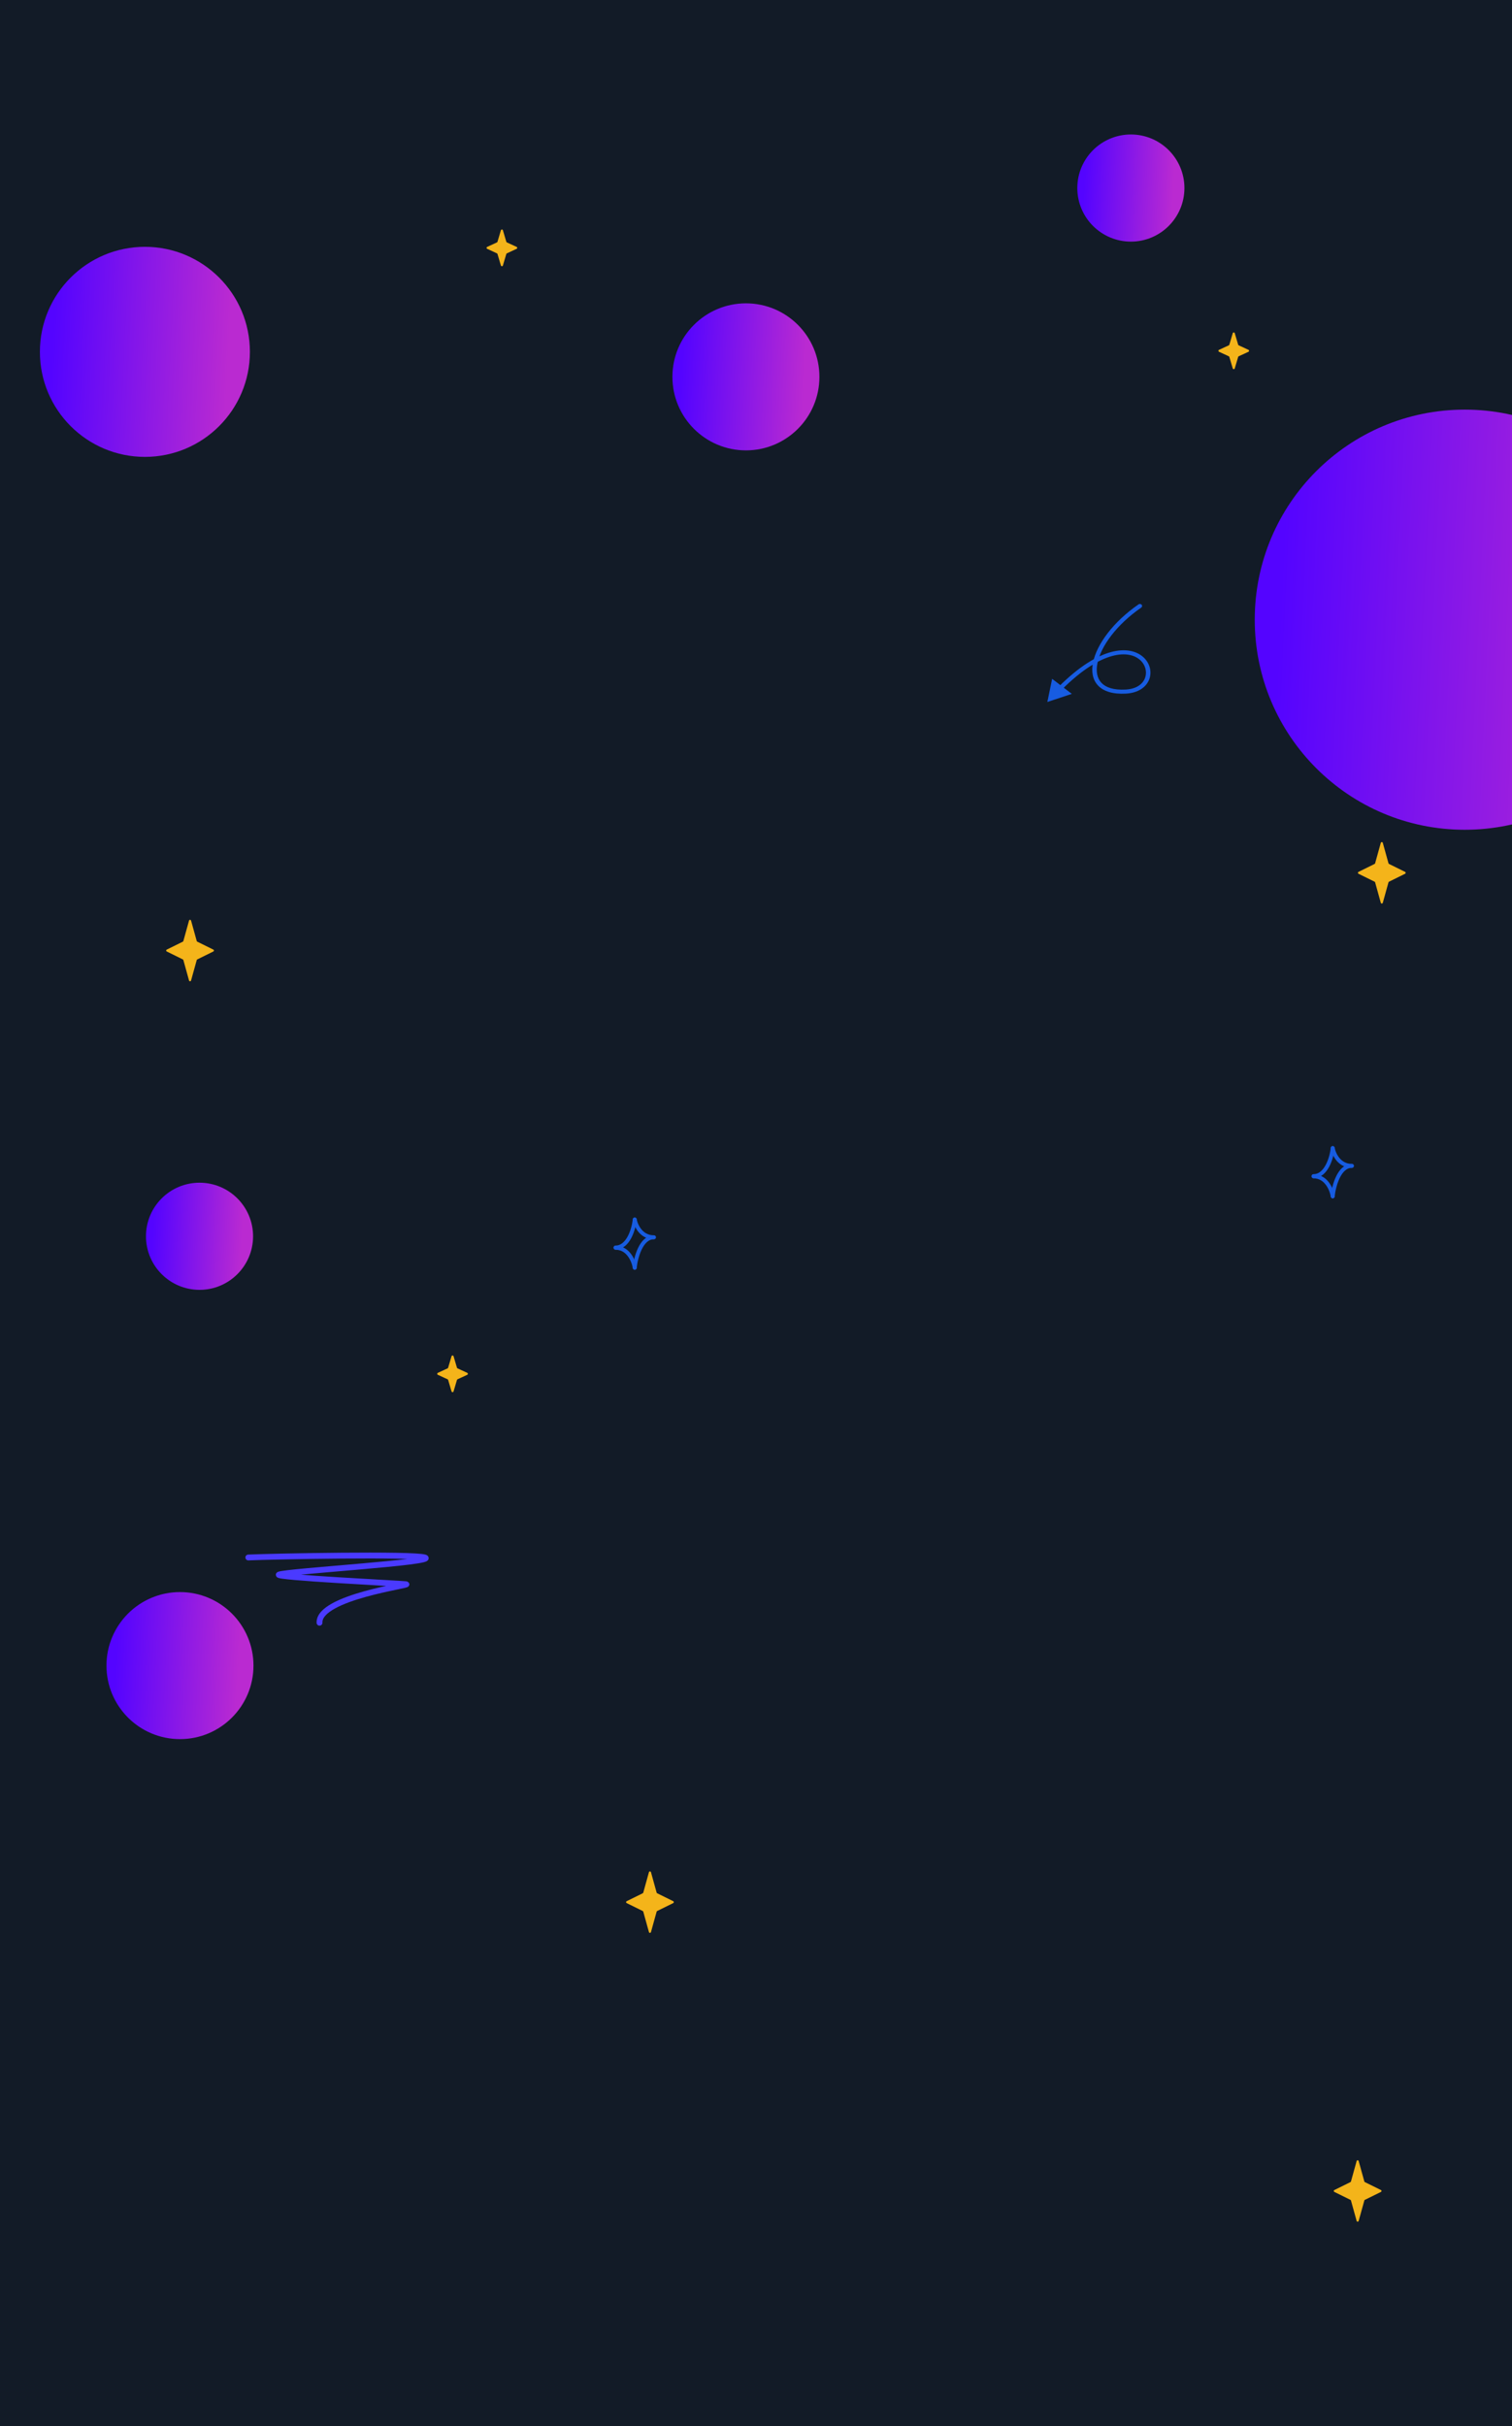 <svg width="1440" height="2310" viewBox="0 0 1440 2310" fill="none" xmlns="http://www.w3.org/2000/svg">
<g clip-path="url(#clip0_11_136)">
<rect width="1440" height="2310" fill="white"/>
<g clip-path="url(#clip1_11_136)">
<rect width="1440" height="1024" fill="#121B27"/>
<g filter="url(#filter0_if_11_136)">
<circle cx="709" cy="356" r="70" fill="url(#paint0_linear_11_136)"/>
</g>
<g filter="url(#filter1_i_11_136)">
<circle cx="136" cy="331" r="100" fill="url(#paint4_linear_11_136)"/>
</g>
<g filter="url(#filter2_i_11_136)">
<circle cx="1076" cy="177" r="51" fill="url(#paint5_linear_11_136)"/>
</g>
<g filter="url(#filter3_if_11_136)">
<circle cx="1391" cy="582" r="200" fill="url(#paint6_linear_11_136)"/>
</g>
<g clip-path="url(#clip2_11_136)">
<path d="M1086.87 578.5C1087.82 577.848 1088.01 576.631 1087.31 575.783C1086.6 574.934 1085.26 574.775 1084.31 575.428L1086.87 578.5ZM1072.19 658.445L1072.29 660.379L1072.19 658.445ZM997.488 668.343L1020.79 660.632L1002.04 646.298L997.488 668.343ZM1084.31 575.428C1060.23 592.025 1044.51 613.443 1041 630.667C1039.24 639.296 1040.51 647.162 1045.78 652.711C1051.07 658.278 1059.95 661.057 1072.29 660.379L1072.09 656.511C1060.51 657.147 1053.16 654.499 1049.04 650.161C1044.9 645.804 1043.58 639.288 1045.2 631.32C1048.46 615.349 1063.35 594.712 1086.87 578.5L1084.31 575.428ZM1072.29 660.379C1084.44 659.712 1091.92 653.912 1094.58 646.6C1097.19 639.419 1095.03 631.077 1088.69 625.485C1082.28 619.822 1071.82 617.162 1058.21 620.802C1044.67 624.422 1027.94 634.272 1008.44 653.671L1011.58 656.258C1030.8 637.141 1046.89 627.856 1059.37 624.517C1071.78 621.197 1080.56 623.754 1085.69 628.279C1090.9 632.873 1092.61 639.689 1090.52 645.431C1088.47 651.042 1082.68 655.93 1072.09 656.511L1072.29 660.379Z" fill="#175CE1"/>
</g>
<path d="M1315.04 802.472C1315.31 801.495 1316.69 801.495 1316.96 802.472L1322.36 821.926C1322.44 822.2 1322.63 822.429 1322.88 822.555L1338.18 830.103C1338.93 830.47 1338.93 831.53 1338.18 831.897L1322.88 839.445C1322.63 839.571 1322.44 839.8 1322.36 840.074L1316.96 859.528C1316.69 860.505 1315.31 860.505 1315.04 859.528L1309.64 840.074C1309.56 839.8 1309.37 839.571 1309.12 839.445L1293.82 831.897C1293.07 831.53 1293.07 830.47 1293.82 830.103L1309.12 822.555C1309.37 822.429 1309.56 822.2 1309.64 821.926L1315.04 802.472Z" fill="#F4B41A"/>
<path d="M180.036 876.472C180.307 875.495 181.693 875.495 181.964 876.472L187.362 895.926C187.439 896.2 187.628 896.429 187.884 896.555L203.182 904.103C203.926 904.47 203.926 905.53 203.182 905.897L187.884 913.445C187.628 913.571 187.439 913.8 187.362 914.074L181.964 933.528C181.693 934.505 180.307 934.505 180.036 933.528L174.638 914.074C174.561 913.8 174.372 913.571 174.116 913.445L158.818 905.897C158.074 905.53 158.074 904.47 158.818 904.103L174.116 896.555C174.372 896.429 174.561 896.2 174.638 895.926L180.036 876.472Z" fill="#F4B41A"/>
<path d="M477.041 219.239C477.324 218.284 478.676 218.284 478.959 219.239L482.193 230.164C482.275 230.44 482.471 230.667 482.732 230.788L492.038 235.092C492.811 235.45 492.811 236.55 492.038 236.908L482.732 241.212C482.471 241.333 482.275 241.56 482.193 241.836L478.959 252.761C478.676 253.716 477.324 253.716 477.041 252.761L473.807 241.836C473.725 241.56 473.529 241.333 473.268 241.212L463.962 236.908C463.189 236.55 463.189 235.45 463.962 235.092L473.268 230.788C473.529 230.667 473.725 230.44 473.807 230.164L477.041 219.239Z" fill="#F4B41A"/>
<path d="M1174.04 317.239C1174.32 316.284 1175.68 316.284 1175.96 317.239L1179.19 328.164C1179.27 328.44 1179.47 328.667 1179.73 328.788L1189.04 333.092C1189.81 333.45 1189.81 334.55 1189.04 334.908L1179.73 339.212C1179.47 339.333 1179.27 339.56 1179.19 339.836L1175.96 350.761C1175.68 351.716 1174.32 351.716 1174.04 350.761L1170.81 339.836C1170.73 339.56 1170.53 339.333 1170.27 339.212L1160.96 334.908C1160.19 334.55 1160.19 333.45 1160.96 333.092L1170.27 328.788C1170.53 328.667 1170.73 328.44 1170.81 328.164L1174.04 317.239Z" fill="#F4B41A"/>
</g>
<g clip-path="url(#clip3_11_136)">
<rect width="1440" height="1287" transform="translate(0 1023)" fill="#121B27"/>
<path d="M1292.04 2057.47C1292.31 2056.5 1293.69 2056.5 1293.96 2057.47L1299.36 2076.93C1299.44 2077.2 1299.63 2077.43 1299.88 2077.56L1315.18 2085.1C1315.93 2085.47 1315.93 2086.53 1315.18 2086.9L1299.88 2094.44C1299.63 2094.57 1299.44 2094.8 1299.36 2095.07L1293.96 2114.53C1293.69 2115.5 1292.31 2115.5 1292.04 2114.53L1286.64 2095.07C1286.56 2094.8 1286.37 2094.57 1286.12 2094.44L1270.82 2086.9C1270.07 2086.53 1270.07 2085.47 1270.82 2085.1L1286.12 2077.56C1286.37 2077.43 1286.56 2077.2 1286.64 2076.93L1292.04 2057.47Z" fill="#F4B41A"/>
<path d="M618.036 1782.47C618.307 1781.5 619.693 1781.5 619.964 1782.47L625.362 1801.93C625.439 1802.2 625.628 1802.43 625.884 1802.56L641.182 1810.1C641.926 1810.47 641.926 1811.53 641.182 1811.9L625.884 1819.44C625.628 1819.57 625.439 1819.8 625.362 1820.07L619.964 1839.53C619.693 1840.5 618.307 1840.5 618.036 1839.53L612.638 1820.07C612.561 1819.8 612.372 1819.57 612.116 1819.44L596.818 1811.9C596.074 1811.53 596.074 1810.47 596.818 1810.1L612.116 1802.56C612.372 1802.43 612.561 1802.2 612.638 1801.93L618.036 1782.47Z" fill="#F4B41A"/>
<path d="M604.5 1161.25C603.5 1170.08 598.45 1187.75 586.25 1187.75" stroke="#175CE1" stroke-width="3.75" stroke-linecap="round"/>
<path d="M604.5 1207C605.5 1197.33 610.55 1178 622.75 1178" stroke="#175CE1" stroke-width="3.75" stroke-linecap="round"/>
<path d="M604.5 1161C605.5 1166.67 610.55 1178 622.75 1178" stroke="#175CE1" stroke-width="3.75" stroke-linecap="round"/>
<path d="M604.5 1207C603.5 1200.67 598.45 1188 586.25 1188" stroke="#175CE1" stroke-width="3.75" stroke-linecap="round"/>
<path d="M1269.25 1093.25C1268.25 1102.08 1263.2 1119.75 1251 1119.75" stroke="#175CE1" stroke-width="3.75" stroke-linecap="round"/>
<path d="M1269.25 1139C1270.25 1129.33 1275.3 1110 1287.5 1110" stroke="#175CE1" stroke-width="3.75" stroke-linecap="round"/>
<path d="M1269.25 1093C1270.25 1098.67 1275.3 1110 1287.5 1110" stroke="#175CE1" stroke-width="3.75" stroke-linecap="round"/>
<path d="M1269.25 1139C1268.25 1132.67 1263.2 1120 1251 1120" stroke="#175CE1" stroke-width="3.75" stroke-linecap="round"/>
<path d="M236.5 1482.86C259.733 1481.78 393.807 1479.28 404.613 1482.86C418.121 1487.34 272.97 1495.93 265.676 1499.15C259.841 1501.73 379.678 1507.57 386.702 1508.29C393.726 1509 303.226 1520.36 304.307 1545" stroke="#4A3AFF" stroke-width="5.552" stroke-linecap="round"/>
<g filter="url(#filter4_if_11_136)">
<circle cx="170" cy="1583" r="70" fill="url(#paint8_linear_11_136)"/>
</g>
<g filter="url(#filter5_i_11_136)">
<circle cx="189" cy="1175" r="51" fill="url(#paint9_linear_11_136)"/>
</g>
<path d="M430.041 1291.24C430.324 1290.28 431.676 1290.28 431.959 1291.24L435.193 1302.16C435.275 1302.44 435.471 1302.67 435.732 1302.79L445.038 1307.09C445.811 1307.45 445.811 1308.55 445.038 1308.91L435.732 1313.21C435.471 1313.33 435.275 1313.56 435.193 1313.84L431.959 1324.76C431.676 1325.72 430.324 1325.72 430.041 1324.76L426.807 1313.84C426.725 1313.56 426.529 1313.33 426.268 1313.21L416.962 1308.91C416.189 1308.55 416.189 1307.45 416.962 1307.09L426.268 1302.79C426.529 1302.67 426.725 1302.44 426.807 1302.16L430.041 1291.24Z" fill="#F4B41A"/>
</g>
</g>
<defs>
<filter id="filter0_if_11_136" x="351" y="-2" width="716" height="716" filterUnits="userSpaceOnUse" color-interpolation-filters="sRGB">
<feFlood flood-opacity="0" result="BackgroundImageFix"/>
<feBlend mode="normal" in="SourceGraphic" in2="BackgroundImageFix" result="shape"/>
<feColorMatrix in="SourceAlpha" type="matrix" values="0 0 0 0 0 0 0 0 0 0 0 0 0 0 0 0 0 0 127 0" result="hardAlpha"/>
<feOffset dx="1.4" dy="2.8"/>
<feGaussianBlur stdDeviation="35"/>
<feComposite in2="hardAlpha" operator="arithmetic" k2="-1" k3="1"/>
<feColorMatrix type="matrix" values="0 0 0 0 0 0 0 0 0 0.114 0 0 0 0 0.431 0 0 0 1 0"/>
<feBlend mode="normal" in2="shape" result="effect1_innerShadow_11_136"/>
<feGaussianBlur stdDeviation="144" result="effect2_foregroundBlur_11_136"/>
</filter>
<filter id="filter1_i_11_136" x="36" y="231" width="202" height="204" filterUnits="userSpaceOnUse" color-interpolation-filters="sRGB">
<feFlood flood-opacity="0" result="BackgroundImageFix"/>
<feBlend mode="normal" in="SourceGraphic" in2="BackgroundImageFix" result="shape"/>
<feColorMatrix in="SourceAlpha" type="matrix" values="0 0 0 0 0 0 0 0 0 0 0 0 0 0 0 0 0 0 127 0" result="hardAlpha"/>
<feOffset dx="2" dy="4"/>
<feGaussianBlur stdDeviation="50"/>
<feComposite in2="hardAlpha" operator="arithmetic" k2="-1" k3="1"/>
<feColorMatrix type="matrix" values="0 0 0 0 0 0 0 0 0 0.114 0 0 0 0 0.431 0 0 0 1 0"/>
<feBlend mode="normal" in2="shape" result="effect1_innerShadow_11_136"/>
</filter>
<filter id="filter2_i_11_136" x="1025" y="126" width="103.02" height="104.04" filterUnits="userSpaceOnUse" color-interpolation-filters="sRGB">
<feFlood flood-opacity="0" result="BackgroundImageFix"/>
<feBlend mode="normal" in="SourceGraphic" in2="BackgroundImageFix" result="shape"/>
<feColorMatrix in="SourceAlpha" type="matrix" values="0 0 0 0 0 0 0 0 0 0 0 0 0 0 0 0 0 0 127 0" result="hardAlpha"/>
<feOffset dx="1.02" dy="2.04"/>
<feGaussianBlur stdDeviation="25.5"/>
<feComposite in2="hardAlpha" operator="arithmetic" k2="-1" k3="1"/>
<feColorMatrix type="matrix" values="0 0 0 0 0 0 0 0 0 0.114 0 0 0 0 0.431 0 0 0 1 0"/>
<feBlend mode="normal" in2="shape" result="effect1_innerShadow_11_136"/>
</filter>
<filter id="filter3_if_11_136" x="1161" y="352" width="460" height="460" filterUnits="userSpaceOnUse" color-interpolation-filters="sRGB">
<feFlood flood-opacity="0" result="BackgroundImageFix"/>
<feBlend mode="normal" in="SourceGraphic" in2="BackgroundImageFix" result="shape"/>
<feColorMatrix in="SourceAlpha" type="matrix" values="0 0 0 0 0 0 0 0 0 0 0 0 0 0 0 0 0 0 127 0" result="hardAlpha"/>
<feOffset dx="4" dy="8"/>
<feGaussianBlur stdDeviation="100"/>
<feComposite in2="hardAlpha" operator="arithmetic" k2="-1" k3="1"/>
<feColorMatrix type="matrix" values="0 0 0 0 0 0 0 0 0 0.114 0 0 0 0 0.431 0 0 0 1 0"/>
<feBlend mode="normal" in2="shape" result="effect1_innerShadow_11_136"/>
<feGaussianBlur stdDeviation="15" result="effect2_foregroundBlur_11_136"/>
</filter>
<filter id="filter4_if_11_136" x="-188" y="1225" width="716" height="716" filterUnits="userSpaceOnUse" color-interpolation-filters="sRGB">
<feFlood flood-opacity="0" result="BackgroundImageFix"/>
<feBlend mode="normal" in="SourceGraphic" in2="BackgroundImageFix" result="shape"/>
<feColorMatrix in="SourceAlpha" type="matrix" values="0 0 0 0 0 0 0 0 0 0 0 0 0 0 0 0 0 0 127 0" result="hardAlpha"/>
<feOffset dx="1.4" dy="2.8"/>
<feGaussianBlur stdDeviation="35"/>
<feComposite in2="hardAlpha" operator="arithmetic" k2="-1" k3="1"/>
<feColorMatrix type="matrix" values="0 0 0 0 0 0 0 0 0 0.114 0 0 0 0 0.431 0 0 0 1 0"/>
<feBlend mode="normal" in2="shape" result="effect1_innerShadow_11_136"/>
<feGaussianBlur stdDeviation="144" result="effect2_foregroundBlur_11_136"/>
</filter>
<filter id="filter5_i_11_136" x="138" y="1124" width="103.02" height="104.04" filterUnits="userSpaceOnUse" color-interpolation-filters="sRGB">
<feFlood flood-opacity="0" result="BackgroundImageFix"/>
<feBlend mode="normal" in="SourceGraphic" in2="BackgroundImageFix" result="shape"/>
<feColorMatrix in="SourceAlpha" type="matrix" values="0 0 0 0 0 0 0 0 0 0 0 0 0 0 0 0 0 0 127 0" result="hardAlpha"/>
<feOffset dx="1.02" dy="2.04"/>
<feGaussianBlur stdDeviation="25.5"/>
<feComposite in2="hardAlpha" operator="arithmetic" k2="-1" k3="1"/>
<feColorMatrix type="matrix" values="0 0 0 0 0 0 0 0 0 0.114 0 0 0 0 0.431 0 0 0 1 0"/>
<feBlend mode="normal" in2="shape" result="effect1_innerShadow_11_136"/>
</filter>
<linearGradient id="paint0_linear_11_136" x1="646" y1="383.3" x2="776.402" y2="389.443" gradientUnits="userSpaceOnUse">
<stop stop-color="#5404FF"/>
<stop offset="0.9" stop-color="#BA2AD1"/>
</linearGradient>
<linearGradient id="paint1_linear_11_136" x1="118.333" y1="80.334" x2="135.333" y2="102.5" gradientUnits="userSpaceOnUse">
<stop stop-color="#175CE1" stop-opacity="0.71"/>
<stop offset="1" stop-color="#A75FD2" stop-opacity="0.94"/>
</linearGradient>
<linearGradient id="paint2_linear_11_136" x1="1159.44" y1="95" x2="1208.41" y2="173.69" gradientUnits="userSpaceOnUse">
<stop stop-color="#5404FF"/>
<stop offset="0.819" stop-color="#BD3BD2" stop-opacity="0.94"/>
</linearGradient>
<linearGradient id="paint3_linear_11_136" x1="520" y1="790" x2="547.2" y2="891.906" gradientUnits="userSpaceOnUse">
<stop stop-color="#5404FF"/>
<stop offset="0.819" stop-color="#BD3BD2" stop-opacity="0.94"/>
</linearGradient>
<linearGradient id="paint4_linear_11_136" x1="46" y1="370" x2="232.289" y2="378.775" gradientUnits="userSpaceOnUse">
<stop stop-color="#5404FF"/>
<stop offset="0.9" stop-color="#BA2AD1"/>
</linearGradient>
<linearGradient id="paint5_linear_11_136" x1="1030.1" y1="196.89" x2="1125.11" y2="201.365" gradientUnits="userSpaceOnUse">
<stop stop-color="#5404FF"/>
<stop offset="0.9" stop-color="#BA2AD1"/>
</linearGradient>
<linearGradient id="paint6_linear_11_136" x1="1211" y1="660" x2="1583.58" y2="677.551" gradientUnits="userSpaceOnUse">
<stop stop-color="#5404FF"/>
<stop offset="0.9" stop-color="#BA2AD1"/>
</linearGradient>
<linearGradient id="paint7_linear_11_136" x1="801.533" y1="1949" x2="826.246" y2="2052.25" gradientUnits="userSpaceOnUse">
<stop stop-color="#5404FF"/>
<stop offset="0.819" stop-color="#BD3BD2" stop-opacity="0.94"/>
</linearGradient>
<linearGradient id="paint8_linear_11_136" x1="107" y1="1610.3" x2="237.402" y2="1616.44" gradientUnits="userSpaceOnUse">
<stop stop-color="#5404FF"/>
<stop offset="0.9" stop-color="#BA2AD1"/>
</linearGradient>
<linearGradient id="paint9_linear_11_136" x1="143.1" y1="1194.89" x2="238.108" y2="1199.37" gradientUnits="userSpaceOnUse">
<stop stop-color="#5404FF"/>
<stop offset="0.9" stop-color="#BA2AD1"/>
</linearGradient>
<clipPath id="clip0_11_136">
<rect width="1440" height="2310" fill="white"/>
</clipPath>
<clipPath id="clip1_11_136">
<rect width="1440" height="1024" fill="white"/>
</clipPath>
<clipPath id="clip2_11_136">
<rect width="90.471" height="132.61" fill="white" transform="translate(1054.78 710.497) rotate(-146.887)"/>
</clipPath>
<clipPath id="clip3_11_136">
<rect width="1440" height="1287" fill="white" transform="translate(0 1023)"/>
</clipPath>
</defs>
</svg>
